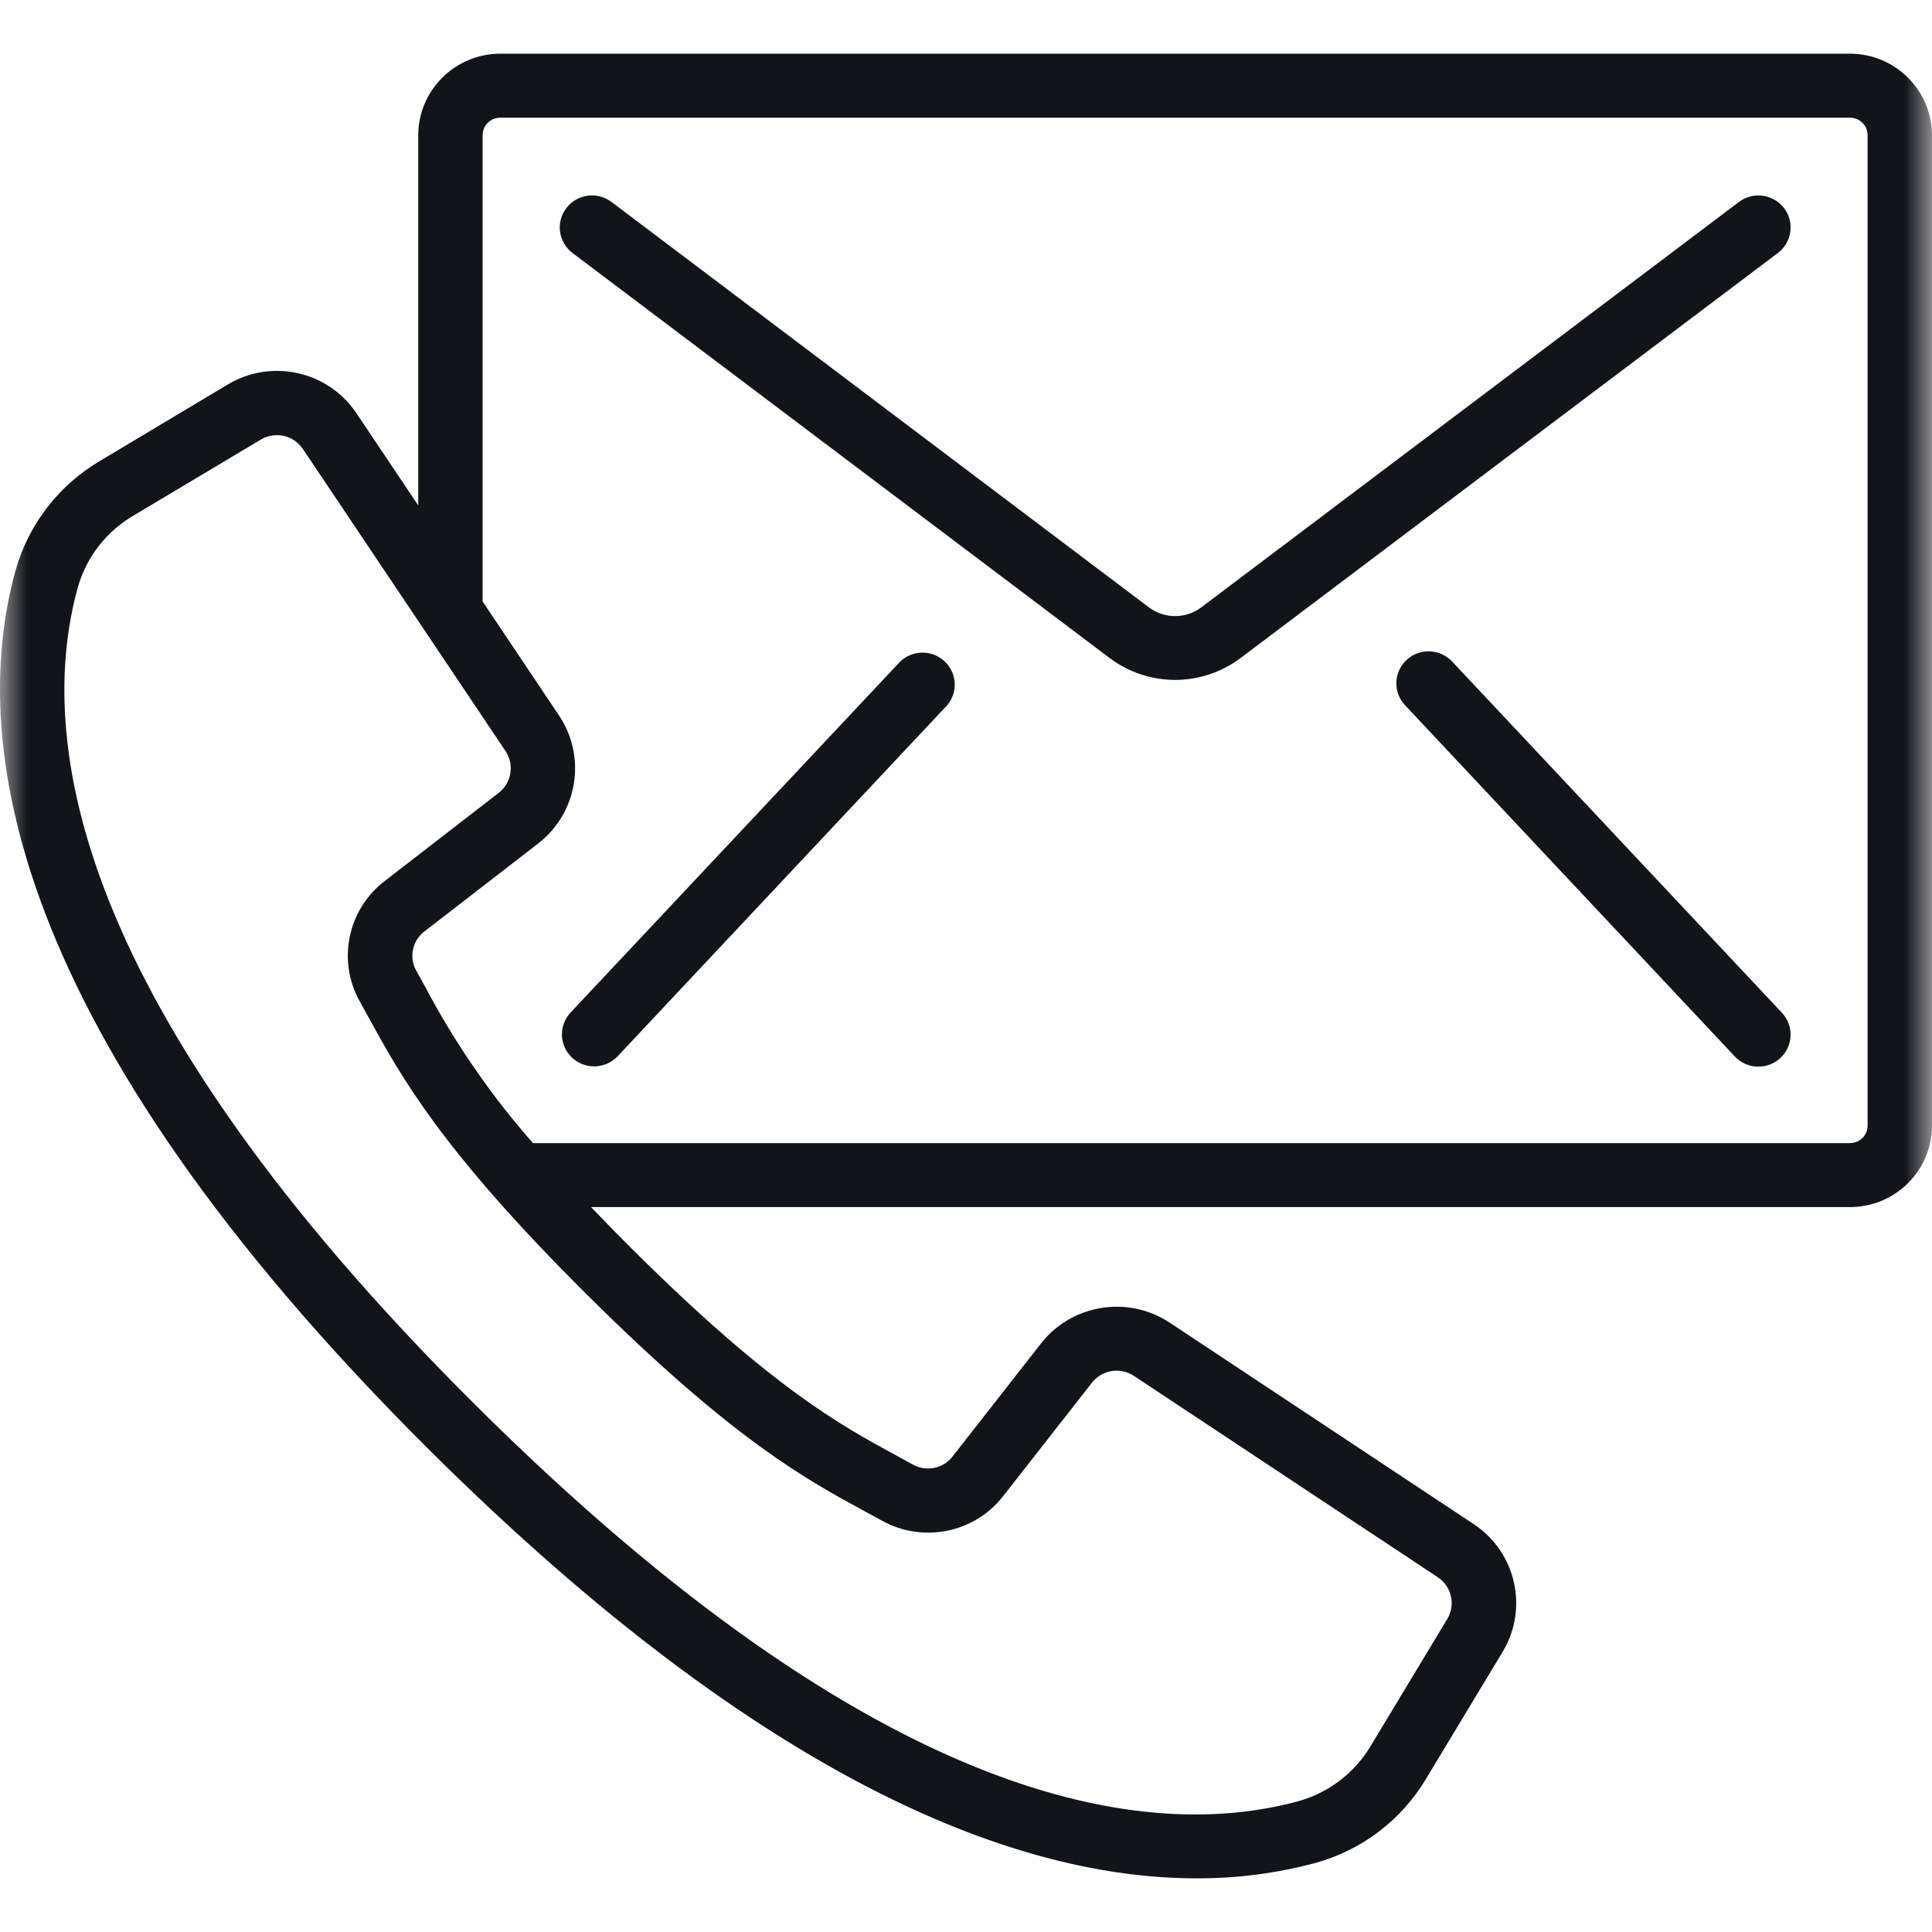 <svg width="36" height="36" viewBox="0 0 36 36" fill="none" xmlns="http://www.w3.org/2000/svg">
<g clip-path="url(#clip0_213_2404)">
<mask id="mask0_213_2404" style="mask-type:alpha" maskUnits="userSpaceOnUse" x="0" y="0" width="36" height="36">
<path d="M36 0H0V36H36V0Z" fill="#D9D9D9"/>
</mask>
<g mask="url(#mask0_213_2404)">
<path d="M34.47 1H9.323C8.479 1.001 7.794 1.682 7.793 2.522V9.417L6.643 7.702C6.117 6.913 5.058 6.676 4.243 7.165L1.877 8.58C1.102 9.032 0.534 9.765 0.291 10.624C-0.572 13.749 0.069 19.131 8.015 27.033C14.335 33.309 19.046 35 22.294 35C23.046 35.003 23.795 34.906 24.52 34.711C25.385 34.47 26.122 33.906 26.578 33.136L27.998 30.782C28.488 29.972 28.25 28.921 27.458 28.398L21.793 24.644C21.016 24.133 19.975 24.301 19.4 25.03L17.751 27.138C17.667 27.247 17.547 27.323 17.412 27.351C17.277 27.38 17.137 27.359 17.016 27.293L16.702 27.121C15.669 26.561 14.384 25.864 11.788 23.283C11.526 23.023 11.268 22.759 11.013 22.492H34.47C35.312 22.493 35.997 21.816 36 20.978V2.522C35.999 1.682 35.314 1.001 34.47 1ZM16.128 28.169L16.433 28.335C17.199 28.761 18.164 28.563 18.698 27.871L20.348 25.763C20.438 25.648 20.568 25.572 20.713 25.548C20.857 25.525 21.006 25.557 21.128 25.637L26.793 29.391C26.916 29.473 27.004 29.6 27.036 29.744C27.069 29.888 27.045 30.04 26.968 30.167L25.548 32.521C25.251 33.027 24.769 33.399 24.203 33.56C21.366 34.335 16.401 33.679 8.865 26.186C1.33 18.694 0.672 13.758 1.451 10.94C1.612 10.377 1.986 9.898 2.494 9.603L4.862 8.19C4.99 8.114 5.142 8.09 5.288 8.122C5.433 8.155 5.56 8.242 5.643 8.365L9.421 13.997C9.501 14.118 9.533 14.265 9.51 14.409C9.486 14.553 9.409 14.683 9.294 14.773L7.173 16.413C6.476 16.944 6.278 17.903 6.706 18.665L6.874 18.968C7.474 20.062 8.22 21.424 10.94 24.127C13.659 26.83 15.028 27.572 16.128 28.169ZM34.8 20.978C34.799 21.064 34.764 21.146 34.702 21.207C34.64 21.267 34.556 21.301 34.47 21.3H9.931C9.151 20.414 8.479 19.44 7.928 18.398L7.755 18.085C7.688 17.965 7.667 17.825 7.696 17.691C7.724 17.558 7.8 17.438 7.91 17.355L10.031 15.715C10.764 15.144 10.934 14.108 10.419 13.336L8.993 11.208V2.522C8.993 2.478 9.001 2.435 9.017 2.395C9.034 2.355 9.058 2.319 9.089 2.288C9.12 2.258 9.156 2.234 9.196 2.217C9.237 2.201 9.28 2.193 9.323 2.193H34.47C34.513 2.193 34.556 2.201 34.596 2.217C34.637 2.234 34.673 2.258 34.704 2.288C34.735 2.319 34.759 2.355 34.776 2.395C34.792 2.435 34.8 2.478 34.8 2.522V20.978Z" fill="#13141A"/>
<path d="M32.403 3.763L22.372 11.326C22.234 11.426 22.067 11.48 21.896 11.48C21.725 11.48 21.559 11.426 21.42 11.326L11.394 3.763C11.331 3.716 11.259 3.681 11.183 3.661C11.107 3.641 11.027 3.636 10.949 3.647C10.871 3.658 10.796 3.684 10.728 3.723C10.66 3.763 10.6 3.815 10.553 3.878C10.505 3.94 10.47 4.011 10.45 4.087C10.43 4.163 10.425 4.242 10.436 4.32C10.447 4.397 10.473 4.472 10.513 4.54C10.553 4.607 10.605 4.667 10.668 4.714L20.696 12.276C21.044 12.531 21.464 12.669 21.896 12.669C22.328 12.669 22.749 12.531 23.097 12.276L33.128 4.714C33.19 4.667 33.243 4.607 33.283 4.54C33.323 4.472 33.349 4.397 33.36 4.32C33.37 4.242 33.365 4.163 33.346 4.087C33.325 4.011 33.291 3.94 33.243 3.878C33.147 3.752 33.004 3.669 32.846 3.647C32.689 3.626 32.529 3.667 32.403 3.763ZM16.775 12.326L10.627 18.872C10.521 18.988 10.465 19.141 10.471 19.298C10.478 19.455 10.546 19.603 10.662 19.71C10.777 19.817 10.93 19.875 11.088 19.87C11.246 19.866 11.396 19.799 11.505 19.686L17.653 13.137C17.75 13.02 17.799 12.87 17.789 12.718C17.779 12.566 17.71 12.424 17.598 12.32C17.486 12.217 17.338 12.159 17.185 12.161C17.032 12.162 16.885 12.221 16.775 12.326ZM27.058 12.326C27.004 12.269 26.939 12.223 26.868 12.19C26.796 12.158 26.718 12.14 26.64 12.137C26.561 12.134 26.482 12.147 26.409 12.174C26.335 12.202 26.267 12.243 26.209 12.297C26.152 12.35 26.105 12.415 26.073 12.486C26.04 12.557 26.022 12.634 26.019 12.713C26.016 12.791 26.029 12.869 26.056 12.942C26.084 13.016 26.126 13.083 26.18 13.14L32.326 19.686C32.38 19.743 32.444 19.789 32.516 19.822C32.588 19.854 32.665 19.873 32.744 19.875C32.823 19.878 32.901 19.865 32.975 19.838C33.049 19.811 33.117 19.769 33.174 19.715C33.232 19.662 33.278 19.598 33.311 19.526C33.344 19.455 33.362 19.378 33.365 19.3C33.367 19.221 33.355 19.143 33.327 19.07C33.299 18.997 33.258 18.929 33.204 18.872L27.058 12.326Z" fill="#13141A"/>
</g>
</g>
<defs>
<clipPath id="clip0_213_2404">
<rect width="36" height="36" fill="white"/>
</clipPath>
</defs>
</svg>
